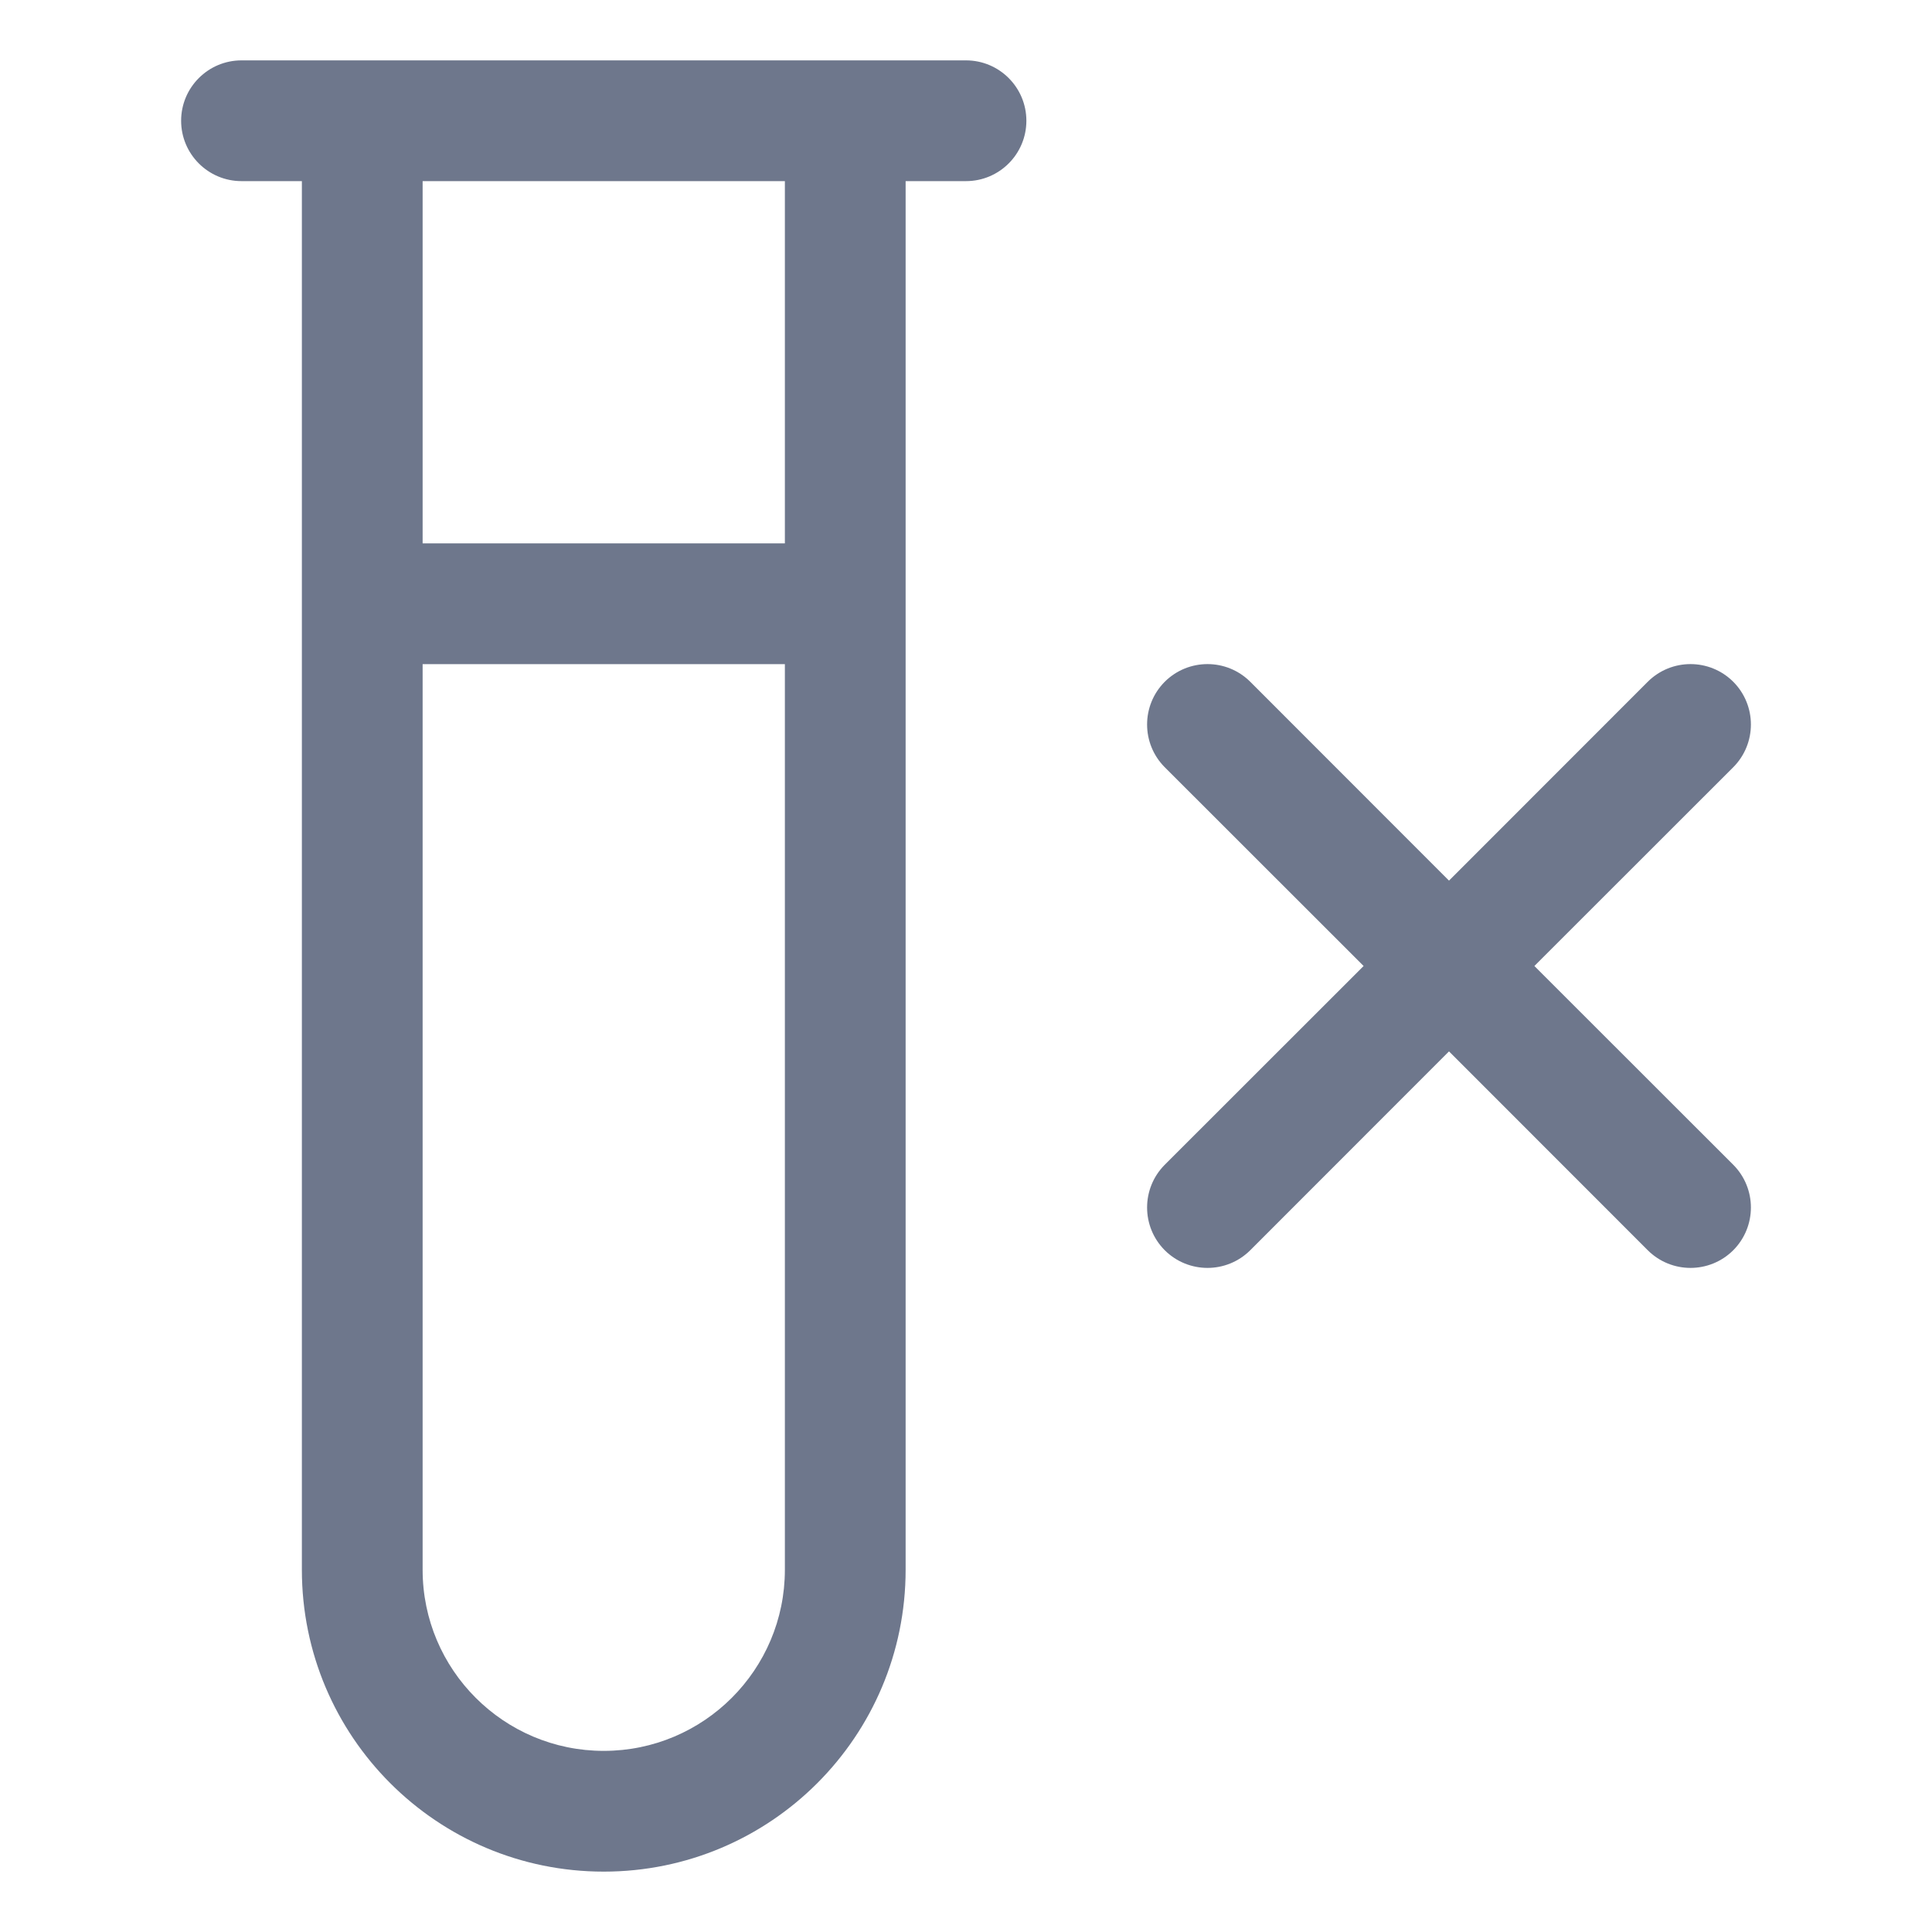 <svg width="16" height="16" viewBox="0 0 16 16" fill="none" xmlns="http://www.w3.org/2000/svg">
<path fill-rule="evenodd" clip-rule="evenodd" d="M2 0.5C1.724 0.5 1.5 0.724 1.5 1C1.5 1.276 1.724 1.5 2 1.5H2.5L2.5 5L2.5 13C2.5 14.381 3.619 15.5 5 15.5C6.381 15.5 7.5 14.381 7.5 13L7.5 5L7.5 1.5H8C8.276 1.5 8.5 1.276 8.5 1C8.5 0.724 8.276 0.5 8 0.5L7 0.5L3 0.5L2 0.5ZM3.5 1.5L3.5 4.5H6.5L6.5 1.5L3.5 1.5ZM3.5 5.5L6.5 5.5L6.5 13C6.5 13.828 5.828 14.5 5 14.5C4.172 14.5 3.5 13.828 3.5 13L3.5 5.5ZM14.354 5.646C14.549 5.842 14.549 6.158 14.354 6.354L12.707 8L14.354 9.646C14.549 9.842 14.549 10.158 14.354 10.354C14.158 10.549 13.842 10.549 13.646 10.354L12 8.707L10.354 10.354C10.158 10.549 9.842 10.549 9.646 10.354C9.451 10.158 9.451 9.842 9.646 9.646L11.293 8L9.646 6.354C9.451 6.158 9.451 5.842 9.646 5.646C9.842 5.451 10.158 5.451 10.354 5.646L12 7.293L13.646 5.646C13.842 5.451 14.158 5.451 14.354 5.646Z" fill="#6E778C"/>
</svg>
